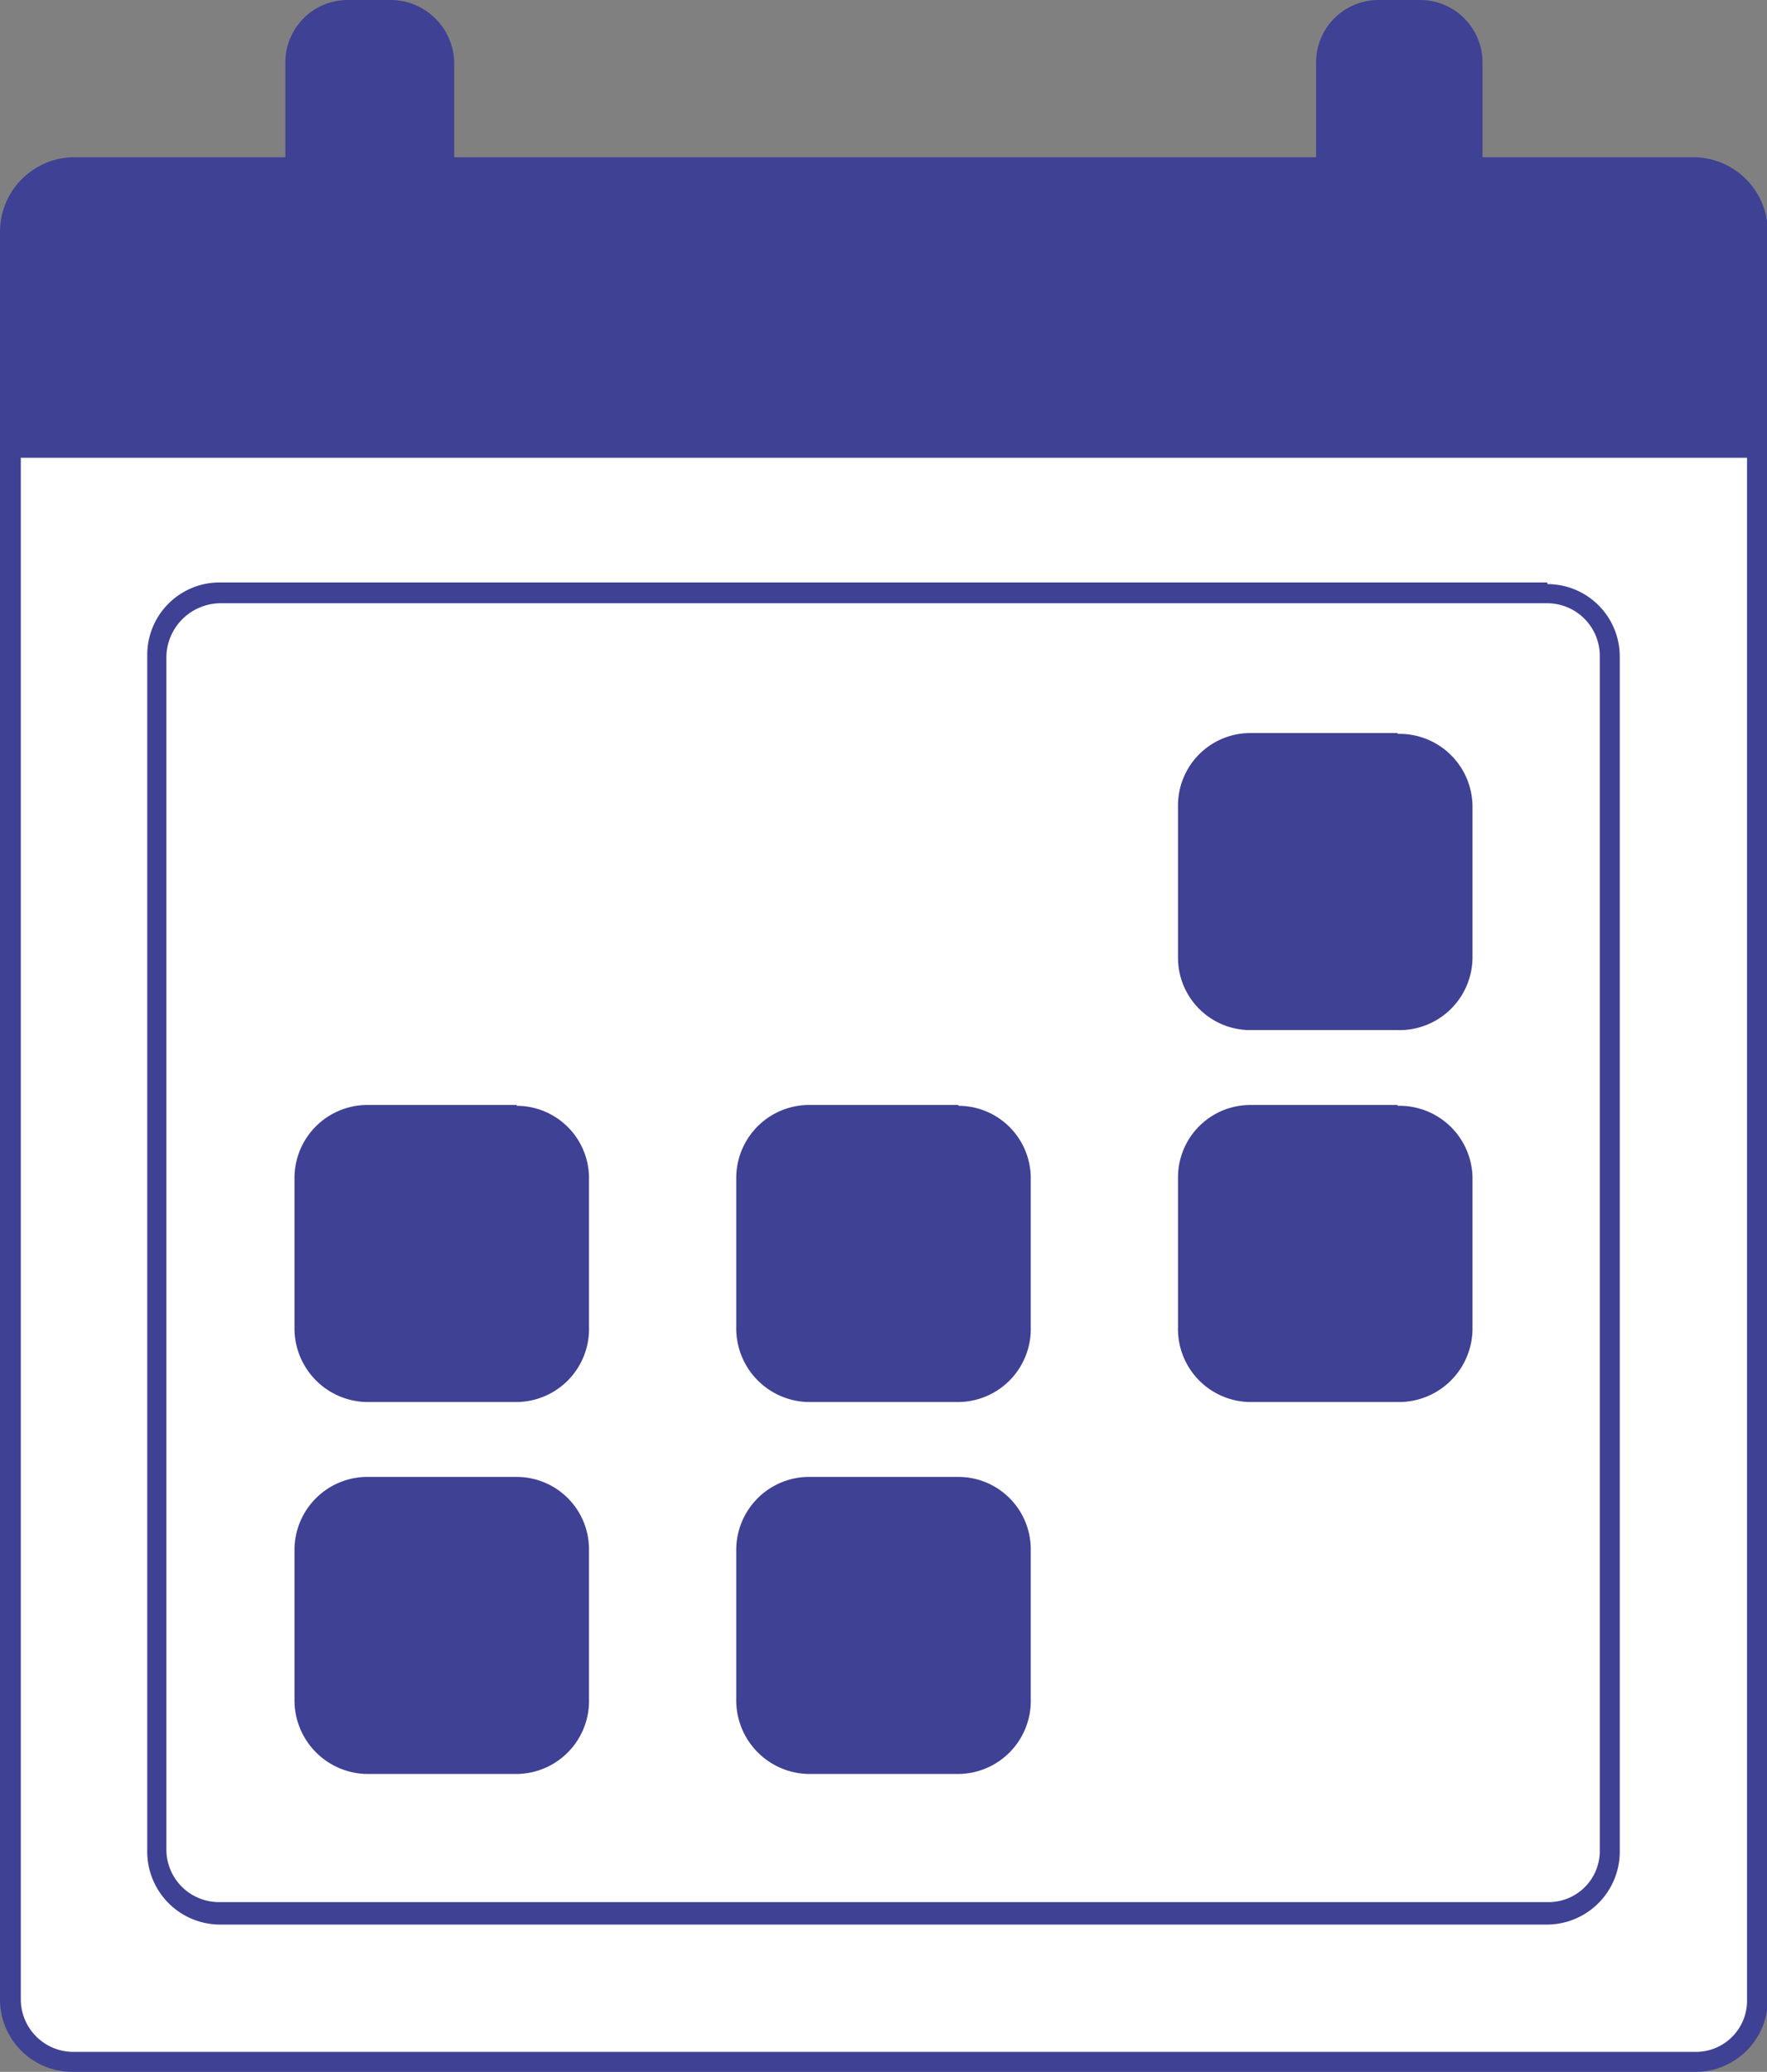 <svg xmlns="http://www.w3.org/2000/svg" viewBox="0 0 84.96 99.6"><rect x="0" y="0" width="84.96" height="99.6" fill="#808080" stroke="none"/><g id="Livello_2" data-name="Livello 2"><g id="Livello_1-2" data-name="Livello 1"><path d="M3.48,99.12a3,3,0,0,1-3-3V21.36h84V96.12a3,3,0,0,1-3,3Z" style="fill:#fff"/><path d="M84,22V96.12a2.46,2.46,0,0,1-2.52,2.52h-78A2.53,2.53,0,0,1,1,96.12V22Zm1-1.08H0V96.12A3.48,3.48,0,0,0,3.48,99.6h78A3.48,3.48,0,0,0,85,96.12Z" style="fill:#3e4194"/><path d="M10.56,92a3.07,3.07,0,0,1-3-3.12V31.56a3,3,0,0,1,3-3H74.4a3,3,0,0,1,3,3V88.92a3.07,3.07,0,0,1-3,3.12Z" style="fill:#fff"/><path d="M74.4,29a2.53,2.53,0,0,1,2.52,2.52V88.92a2.46,2.46,0,0,1-2.52,2.52H10.56A2.53,2.53,0,0,1,8,88.92V31.56A2.62,2.62,0,0,1,10.56,29Zm0-1H10.56a3.48,3.48,0,0,0-3.48,3.48V88.92a3.51,3.51,0,0,0,3.48,3.6H74.4a3.51,3.51,0,0,0,3.48-3.6V31.56A3.48,3.48,0,0,0,74.4,28.08Z" style="fill:#3e4194"/><path d="M60.12,49.08a3,3,0,0,1-3-3V38.76a3,3,0,0,1,3-3H67.2a3.07,3.07,0,0,1,3.12,3v7.32a3.07,3.07,0,0,1-3.12,3Z" style="fill:#3e4194"/><path d="M67.2,36.24a2.64,2.64,0,0,1,2.64,2.52v7.32A2.64,2.64,0,0,1,67.2,48.6H60.12a2.62,2.62,0,0,1-2.52-2.52V38.76a2.62,2.62,0,0,1,2.52-2.52Zm0-1H60.12a3.48,3.48,0,0,0-3.48,3.48v7.32a3.48,3.48,0,0,0,3.48,3.48H67.2a3.51,3.51,0,0,0,3.6-3.48V38.76A3.51,3.51,0,0,0,67.2,35.28Z" style="fill:#3e4194"/><path d="M60.12,67a3.07,3.07,0,0,1-3-3.12v-7.2a3,3,0,0,1,3-3H67.2a3.07,3.07,0,0,1,3.12,3v7.2A3.18,3.18,0,0,1,67.2,67Z" style="fill:#3e4194"/><path d="M67.2,54.12a2.64,2.64,0,0,1,2.64,2.52v7.2a2.66,2.66,0,0,1-2.64,2.64H60.12a2.64,2.64,0,0,1-2.52-2.64v-7.2a2.62,2.62,0,0,1,2.52-2.52Zm0-1H60.12a3.48,3.48,0,0,0-3.48,3.48v7.2a3.51,3.51,0,0,0,3.48,3.6H67.2a3.54,3.54,0,0,0,3.6-3.6v-7.2A3.51,3.51,0,0,0,67.2,53.16Z" style="fill:#3e4194"/><path d="M39,67a3.18,3.18,0,0,1-3.12-3.12v-7.2a3.07,3.07,0,0,1,3.12-3h7.08a3,3,0,0,1,3,3v7.2a3.07,3.07,0,0,1-3,3.12Z" style="fill:#3e4194"/><path d="M46.08,54.12a2.62,2.62,0,0,1,2.52,2.52v7.2a2.64,2.64,0,0,1-2.52,2.64H39a2.66,2.66,0,0,1-2.64-2.64v-7.2A2.64,2.64,0,0,1,39,54.12Zm0-1H39a3.51,3.51,0,0,0-3.6,3.48v7.2a3.54,3.54,0,0,0,3.6,3.6h7.08a3.51,3.51,0,0,0,3.48-3.6v-7.2A3.48,3.48,0,0,0,46.08,53.16Z" style="fill:#3e4194"/><path d="M17.76,67a3.18,3.18,0,0,1-3.12-3.12v-7.2a3.07,3.07,0,0,1,3.12-3h7.08a3,3,0,0,1,3,3v7.2a3.07,3.07,0,0,1-3,3.12Z" style="fill:#3e4194"/><path d="M24.84,54.12a2.53,2.53,0,0,1,2.52,2.52v7.2a2.56,2.56,0,0,1-2.52,2.64H17.76a2.56,2.56,0,0,1-2.52-2.64v-7.2a2.53,2.53,0,0,1,2.52-2.52Zm0-1H17.76a3.51,3.51,0,0,0-3.6,3.48v7.2a3.54,3.54,0,0,0,3.6,3.6h7.08a3.51,3.51,0,0,0,3.48-3.6v-7.2A3.48,3.48,0,0,0,24.84,53.16Z" style="fill:#3e4194"/><path d="M39,84.84a3.18,3.18,0,0,1-3.12-3.12v-7.2a3.07,3.07,0,0,1,3.12-3h7.08a3,3,0,0,1,3,3v7.2a3.07,3.07,0,0,1-3,3.12Z" style="fill:#3e4194"/><path d="M46.08,72a2.53,2.53,0,0,1,2.52,2.52v7.2a2.53,2.53,0,0,1-2.52,2.52H39a2.56,2.56,0,0,1-2.64-2.52v-7.2A2.56,2.56,0,0,1,39,72Zm0-1H39a3.51,3.51,0,0,0-3.6,3.48v7.2a3.54,3.54,0,0,0,3.6,3.6h7.08a3.51,3.51,0,0,0,3.48-3.6v-7.2A3.48,3.48,0,0,0,46.08,71Z" style="fill:#3e4194"/><path d="M17.76,84.84a3.18,3.18,0,0,1-3.12-3.12v-7.2a3.07,3.07,0,0,1,3.12-3h7.08a3,3,0,0,1,3,3v7.2a3.07,3.07,0,0,1-3,3.12Z" style="fill:#3e4194"/><path d="M24.84,72a2.46,2.46,0,0,1,2.52,2.52v7.2a2.46,2.46,0,0,1-2.52,2.52H17.76a2.46,2.46,0,0,1-2.52-2.52v-7.2A2.46,2.46,0,0,1,17.76,72Zm0-1H17.76a3.51,3.51,0,0,0-3.6,3.48v7.2a3.54,3.54,0,0,0,3.6,3.6h7.08a3.51,3.51,0,0,0,3.48-3.6v-7.2A3.48,3.48,0,0,0,24.84,71Z" style="fill:#3e4194"/><path d="M.48,21.36V11.16A3.07,3.07,0,0,1,3.48,8h78a3.07,3.07,0,0,1,3,3.12v10.2Z" style="fill:#3e4194"/><path d="M81.48,8.64A2.46,2.46,0,0,1,84,11.16v9.72H1V11.16A2.53,2.53,0,0,1,3.48,8.64Zm0-1.08h-78A3.59,3.59,0,0,0,0,11.16V22H85V11.16A3.59,3.59,0,0,0,81.48,7.56Z" style="fill:#3e4194"/><path d="M68.28,14.76h-2a2.46,2.46,0,0,1-2.52-2.52V3A2.46,2.46,0,0,1,66.24.48h2A2.53,2.53,0,0,1,70.8,3v9.24A2.53,2.53,0,0,1,68.28,14.76Z" style="fill:#3e4194"/><path d="M68.28,14.76v-.48h-2a2.1,2.1,0,0,1-2-2V3a2,2,0,0,1,2-2h2a2,2,0,0,1,2,2v9.24a2.1,2.1,0,0,1-2,2v1a3,3,0,0,0,3-3V3a3,3,0,0,0-3-3h-2a3,3,0,0,0-3,3v9.24a3,3,0,0,0,3,3h2Z" style="fill:#3e4194"/><path d="M18.72,14.76h-2a2.53,2.53,0,0,1-2.52-2.52V3A2.53,2.53,0,0,1,16.68.48h2A2.46,2.46,0,0,1,21.24,3v9.24A2.46,2.46,0,0,1,18.72,14.76Z" style="fill:#3e4194"/><path d="M18.72,14.76v-.48h-2a2,2,0,0,1-1.92-2V3a1.93,1.93,0,0,1,1.92-2h2a2,2,0,0,1,2,2v9.24a2,2,0,0,1-2,2v1a3.07,3.07,0,0,0,3.12-3V3a3.07,3.07,0,0,0-3.12-3h-2a3,3,0,0,0-3,3v9.24a3,3,0,0,0,3,3h2Z" style="fill:#3e4194"/></g></g></svg>